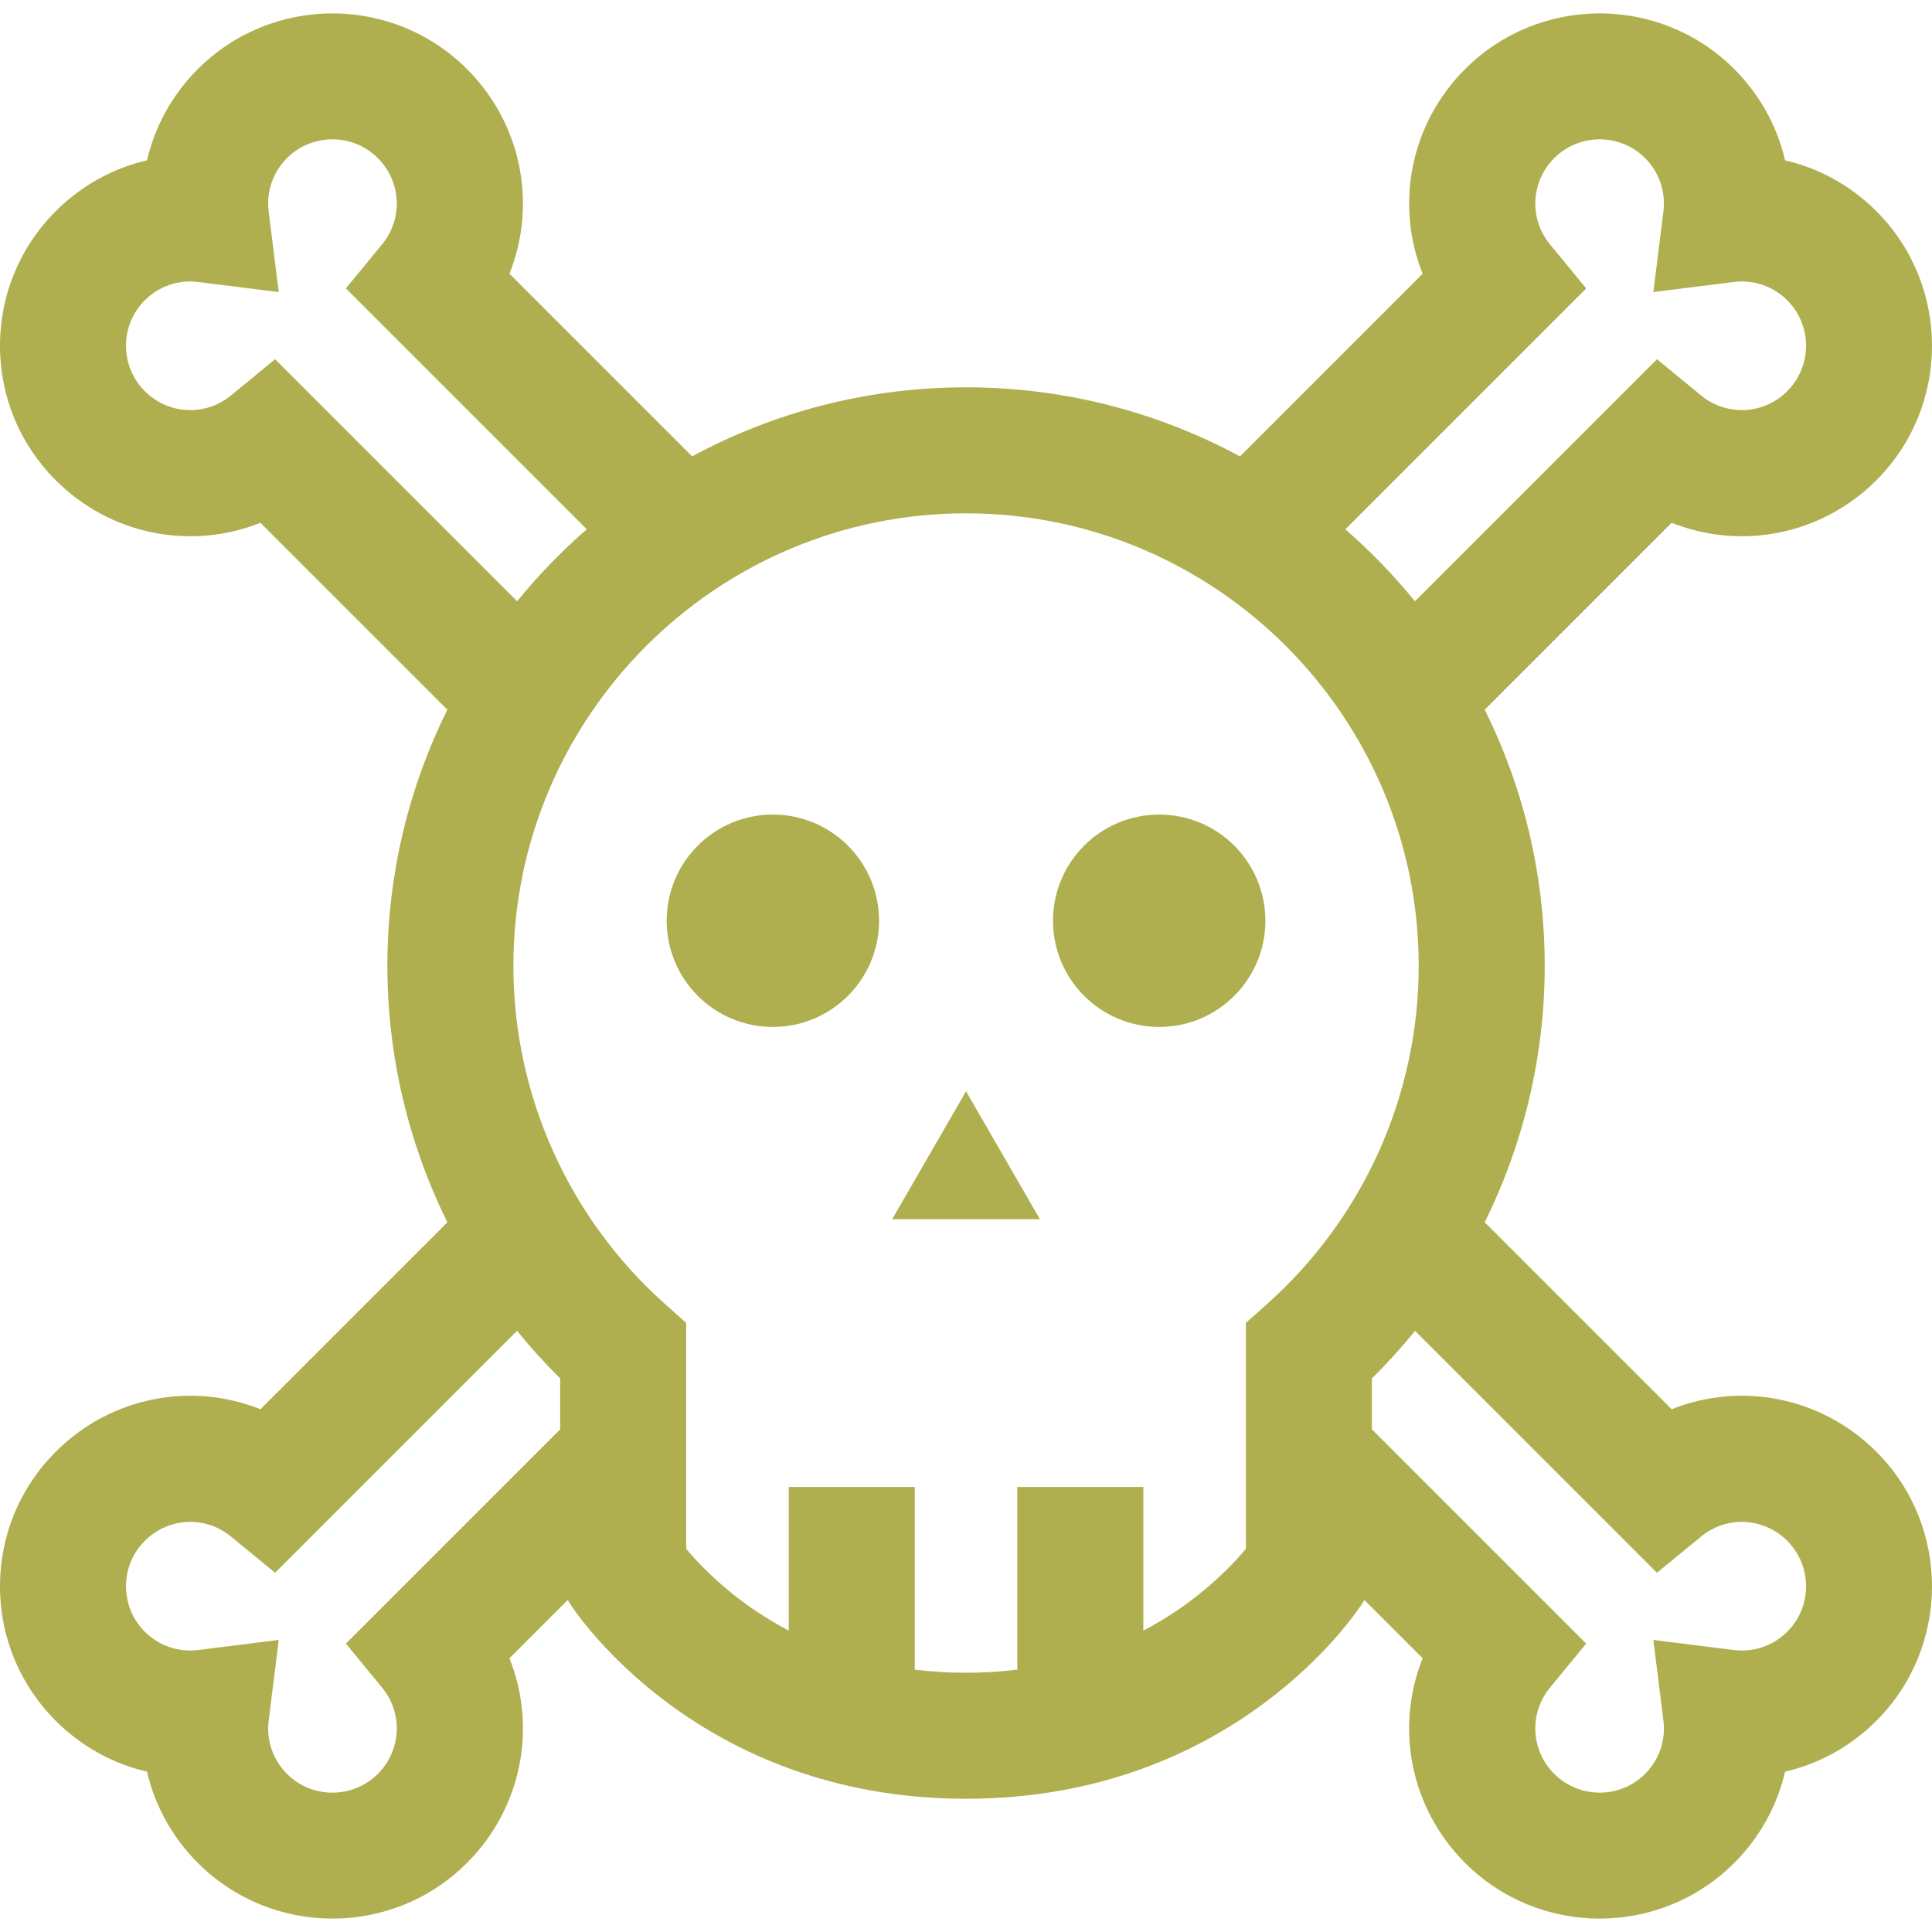 <!DOCTYPE svg PUBLIC "-//W3C//DTD SVG 1.1//EN" "http://www.w3.org/Graphics/SVG/1.1/DTD/svg11.dtd">
<!-- Uploaded to: SVG Repo, www.svgrepo.com, Transformed by: SVG Repo Mixer Tools -->
<svg fill="#afaf4f" height="64px" width="64px" version="1.1" id="Layer_1" xmlns="http://www.w3.org/2000/svg" xmlns:xlink="http://www.w3.org/1999/xlink" viewBox="0 0 512 512" xml:space="preserve">
<g id="SVGRepo_bgCarrier" stroke-width="0"/>
<g id="SVGRepo_tracerCarrier" stroke-linecap="round" stroke-linejoin="round"/>
<g id="SVGRepo_iconCarrier"> <g> <g> <circle cx="204.82" cy="244.009" r="28.14"/> </g> </g> <g> <g> <circle cx="307.2" cy="244.009" r="28.14"/> </g> </g> <g> <g> <polygon points="256.012,289.205 236.442,323.1 275.581,323.1 "/> </g> </g> <g> <g> <path d="M443.007,373.461l-49.543-49.543c10.335-20.911,15.901-44.123,15.901-67.919c0-24.378-5.728-47.44-15.893-67.927 l49.535-49.535c18.248,7.292,39.607,3.377,54.247-11.263c19.661-19.659,19.661-51.65,0.001-71.31 c-6.788-6.786-15.151-11.381-24.194-13.475c-2.094-9.042-6.687-17.405-13.474-24.193c-19.662-19.659-51.651-19.659-71.31,0 c-14.641,14.639-18.556,35.995-11.263,54.248l-48.405,48.405c-21.624-11.669-46.349-18.301-72.596-18.301 s-50.972,6.632-72.595,18.303l-48.406-48.406c7.294-18.251,3.378-39.607-11.262-54.248c-19.661-19.661-51.651-19.662-71.31,0 c-6.786,6.786-11.381,15.151-13.475,24.193c-9.041,2.094-17.407,6.689-24.193,13.475C5.245,65.488,0,78.151,0,91.621 c0,13.47,5.245,26.132,14.769,35.655c14.639,14.639,35.995,18.554,54.248,11.263l49.535,49.535 c-10.165,20.487-15.892,43.549-15.892,67.927c0,23.796,5.565,47.008,15.899,67.919l-49.543,49.543 c-18.254-7.295-39.608-3.378-54.248,11.262C5.245,394.248,0,406.91,0,420.379s5.245,26.132,14.77,35.656 c6.787,6.788,15.151,11.381,24.193,13.475c2.094,9.042,6.689,17.407,13.475,24.193c9.83,9.831,22.743,14.745,35.655,14.745 s25.825-4.915,35.656-14.746c14.641-14.641,18.556-35.995,11.262-54.248l15.427-15.427l0.653,1.02 c1.351,2.109,33.904,51.644,104.92,51.644s103.569-49.536,104.919-51.644l0.653-1.02l15.427,15.429 c-7.293,18.251-3.377,39.607,11.263,54.247c9.831,9.832,22.741,14.747,35.655,14.746c12.912-0.001,25.826-4.917,35.657-14.746 c6.787-6.786,11.38-15.15,13.474-24.193c9.042-2.094,17.407-6.689,24.192-13.475c19.661-19.661,19.661-51.651,0-71.31 C482.613,370.082,461.258,366.168,443.007,373.461z M420.352,76.429l-9.608-11.699c-5.573-6.785-5.081-16.597,1.143-22.822 c6.642-6.64,17.447-6.641,24.086,0c3.74,3.74,5.506,8.909,4.846,14.182l-2.667,21.309l21.309-2.668 c5.274-0.657,10.442,1.105,14.181,4.846c6.641,6.641,6.641,17.446,0,24.086c-6.224,6.224-16.037,6.719-22.822,1.143l-11.7-9.608 l-64.145,64.147c-5.598-6.877-11.773-13.264-18.461-19.08L420.352,76.429z M72.902,95.199l-11.699,9.607 c-6.785,5.573-16.596,5.082-22.822-1.144c-3.218-3.216-4.989-7.492-4.989-12.041s1.771-8.827,4.988-12.044 c3.74-3.74,8.905-5.505,14.181-4.846l21.308,2.668L71.202,56.09c-0.66-5.273,1.106-10.442,4.846-14.182 c6.64-6.641,17.445-6.64,24.086,0c6.224,6.226,6.716,16.036,1.143,22.822L91.67,76.428l63.838,63.837 c-6.687,5.815-12.863,12.203-18.461,19.08L72.902,95.199z M91.672,435.57l9.608,11.699c5.573,6.786,5.081,16.597-1.143,22.822 c-6.641,6.641-17.447,6.641-24.086,0c-3.74-3.74-5.506-8.909-4.846-14.182l2.665-21.31l-21.308,2.668 c-5.277,0.658-10.442-1.107-14.181-4.846c-3.217-3.217-4.988-7.495-4.988-12.044s1.771-8.826,4.989-12.043 c6.224-6.224,16.035-6.716,22.822-1.143l11.699,9.607l64.114-64.114c3.564,4.39,7.374,8.605,11.438,12.607v13.496h0.001 L91.672,435.57z M335.766,345.595l-5.59,4.98v59.879c-2.797,3.353-7.827,8.731-15.141,14.133 c-3.852,2.846-7.873,5.354-12.039,7.555v-38.079h-33.393v48.406c-4.421,0.541-8.949,0.829-13.591,0.829 c-4.641,0-9.167-0.288-13.59-0.831v-48.404h-33.393v38.073c-3.772-1.991-7.427-4.231-10.943-6.75 c-7.891-5.653-13.284-11.397-16.239-14.942v-59.869l-5.59-4.98c-25.551-22.762-40.205-55.419-40.205-89.596 c0-66.146,53.814-119.959,119.959-119.959c66.147,0,119.959,53.814,119.959,119.959 C375.971,290.175,361.317,322.831,335.766,345.595z M473.642,432.422c-3.739,3.739-8.91,5.504-14.18,4.846l-21.309-2.668 l2.667,21.309c0.66,5.273-1.106,10.442-4.846,14.181c-6.642,6.642-17.445,6.641-24.087,0c-6.226-6.224-6.716-16.035-1.143-22.822 l9.608-11.699l-56.783-56.782v-13.495c4.064-4.002,7.873-8.217,11.438-12.607l64.115,64.115l11.699-9.608 c6.787-5.572,16.595-5.081,22.822,1.143C480.282,414.977,480.282,425.782,473.642,432.422z"/> </g> </g> </g>
</svg>